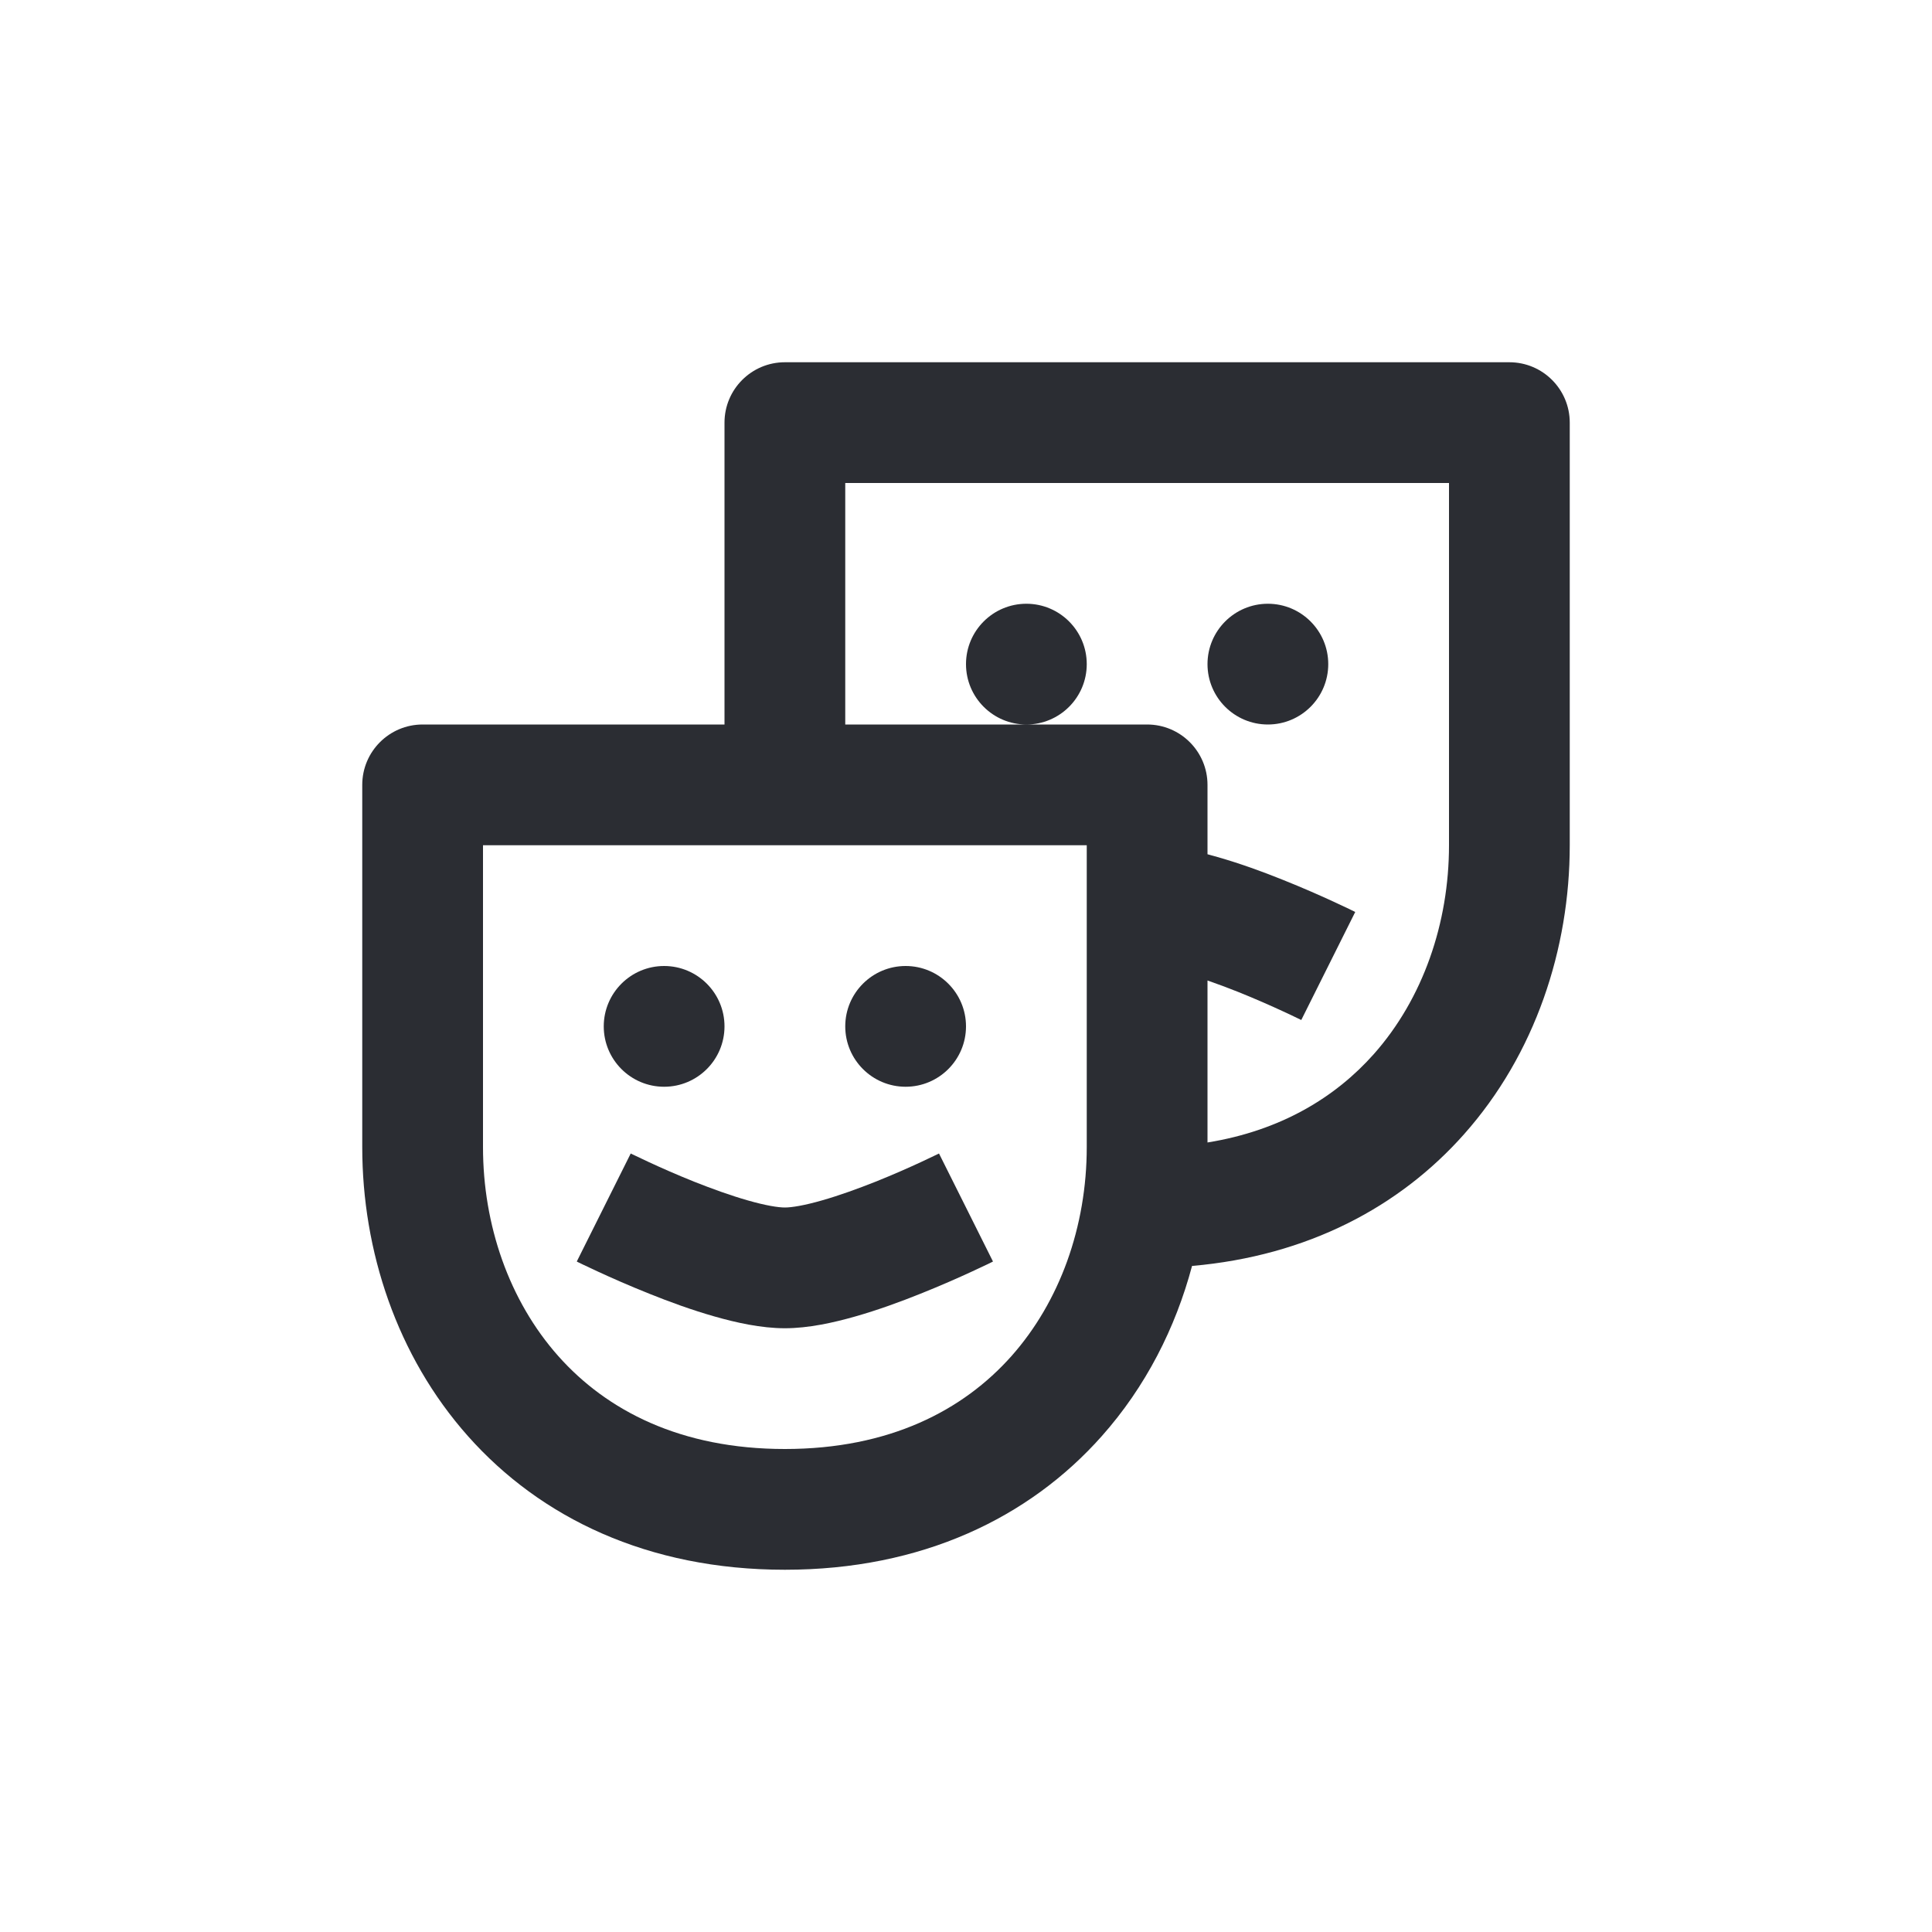 <svg width="32" height="32" viewBox="0 0 32 32" fill="none" xmlns="http://www.w3.org/2000/svg">
<path d="M11 16C11.552 16 12 16.448 12 17C12 17.552 11.552 18 11 18C10.448 18 10 17.552 10 17C10 16.448 10.448 16 11 16Z" fill="#2B2D33"/>
<path d="M14 17C14 17.552 14.448 18 15 18C15.552 18 16 17.552 16 17C16 16.448 15.552 16 15 16C14.448 16 14 16.448 14 17Z" fill="#2B2D33"/>
<path d="M10 20C9.553 20.894 9.553 20.895 9.553 20.895L9.556 20.896L9.561 20.899L9.581 20.909C9.598 20.917 9.623 20.929 9.653 20.944C9.714 20.973 9.802 21.015 9.909 21.064C10.123 21.163 10.421 21.295 10.754 21.428C11.084 21.561 11.462 21.699 11.835 21.805C12.192 21.907 12.61 22 13 22C13.39 22 13.808 21.907 14.165 21.805C14.538 21.699 14.916 21.561 15.246 21.428C15.579 21.295 15.877 21.163 16.091 21.064C16.198 21.015 16.286 20.973 16.347 20.944C16.378 20.929 16.402 20.917 16.419 20.909L16.439 20.899L16.444 20.896L16.447 20.895C16.447 20.895 16.447 20.894 16 20L15.553 19.106L15.55 19.107L15.536 19.114L15.477 19.142C15.425 19.168 15.348 19.204 15.253 19.248C15.061 19.337 14.796 19.455 14.504 19.572C14.209 19.689 13.9 19.801 13.616 19.882C13.317 19.968 13.11 20 13 20C12.89 20 12.683 19.968 12.384 19.882C12.1 19.801 11.791 19.689 11.496 19.572C11.204 19.455 10.939 19.337 10.747 19.248C10.652 19.204 10.575 19.168 10.523 19.142L10.464 19.114L10.45 19.107L10.447 19.105C10.447 19.105 10.447 19.106 10 20Z" fill="#2B2D33"/>
<path d="M21 12C20.448 12 20 11.552 20 11C20 10.448 20.448 10 21 10C21.552 10 22 10.448 22 11C22 11.552 21.552 12 21 12Z" fill="#2B2D33"/>
<path fill-rule="evenodd" clip-rule="evenodd" d="M12 7C12 6.448 12.448 6 13 6H25C25.552 6 26 6.448 26 7V14C26 15.713 25.43 17.459 24.247 18.789C23.183 19.987 21.662 20.801 19.744 20.968C19.47 21.996 18.975 22.971 18.247 23.789C17.048 25.138 15.271 26 13 26C10.729 26 8.952 25.138 7.753 23.789C6.57 22.459 6 20.713 6 19V13C6 12.448 6.448 12 7 12H12V7ZM8 14V19C8 20.287 8.43 21.541 9.247 22.461C10.048 23.362 11.271 24 13 24C14.729 24 15.952 23.362 16.753 22.461C17.155 22.008 17.463 21.474 17.673 20.896C17.889 20.299 18 19.654 18 19V14H8ZM20 18.923V16.24C20.168 16.298 20.338 16.362 20.504 16.428C20.796 16.545 21.061 16.663 21.253 16.752C21.349 16.796 21.425 16.832 21.477 16.858L21.536 16.886L21.55 16.893L21.553 16.895C21.553 16.895 21.553 16.894 22 16C22.447 15.106 22.447 15.105 22.447 15.105L22.444 15.104L22.439 15.101L22.419 15.091L22.389 15.077L22.347 15.056C22.286 15.027 22.198 14.985 22.091 14.936C21.877 14.837 21.579 14.705 21.246 14.572C20.916 14.439 20.538 14.301 20.165 14.195C20.111 14.179 20.056 14.164 20 14.149V13C20 12.448 19.552 12 19 12H17C17.552 12 18 11.552 18 11C18 10.448 17.552 10 17 10C16.448 10 16 10.448 16 11C16 11.552 16.448 12 17 12H14V8H24V14C24 15.287 23.57 16.541 22.753 17.461C22.116 18.177 21.212 18.727 20 18.923Z" fill="#2B2D33"/>
</svg>
